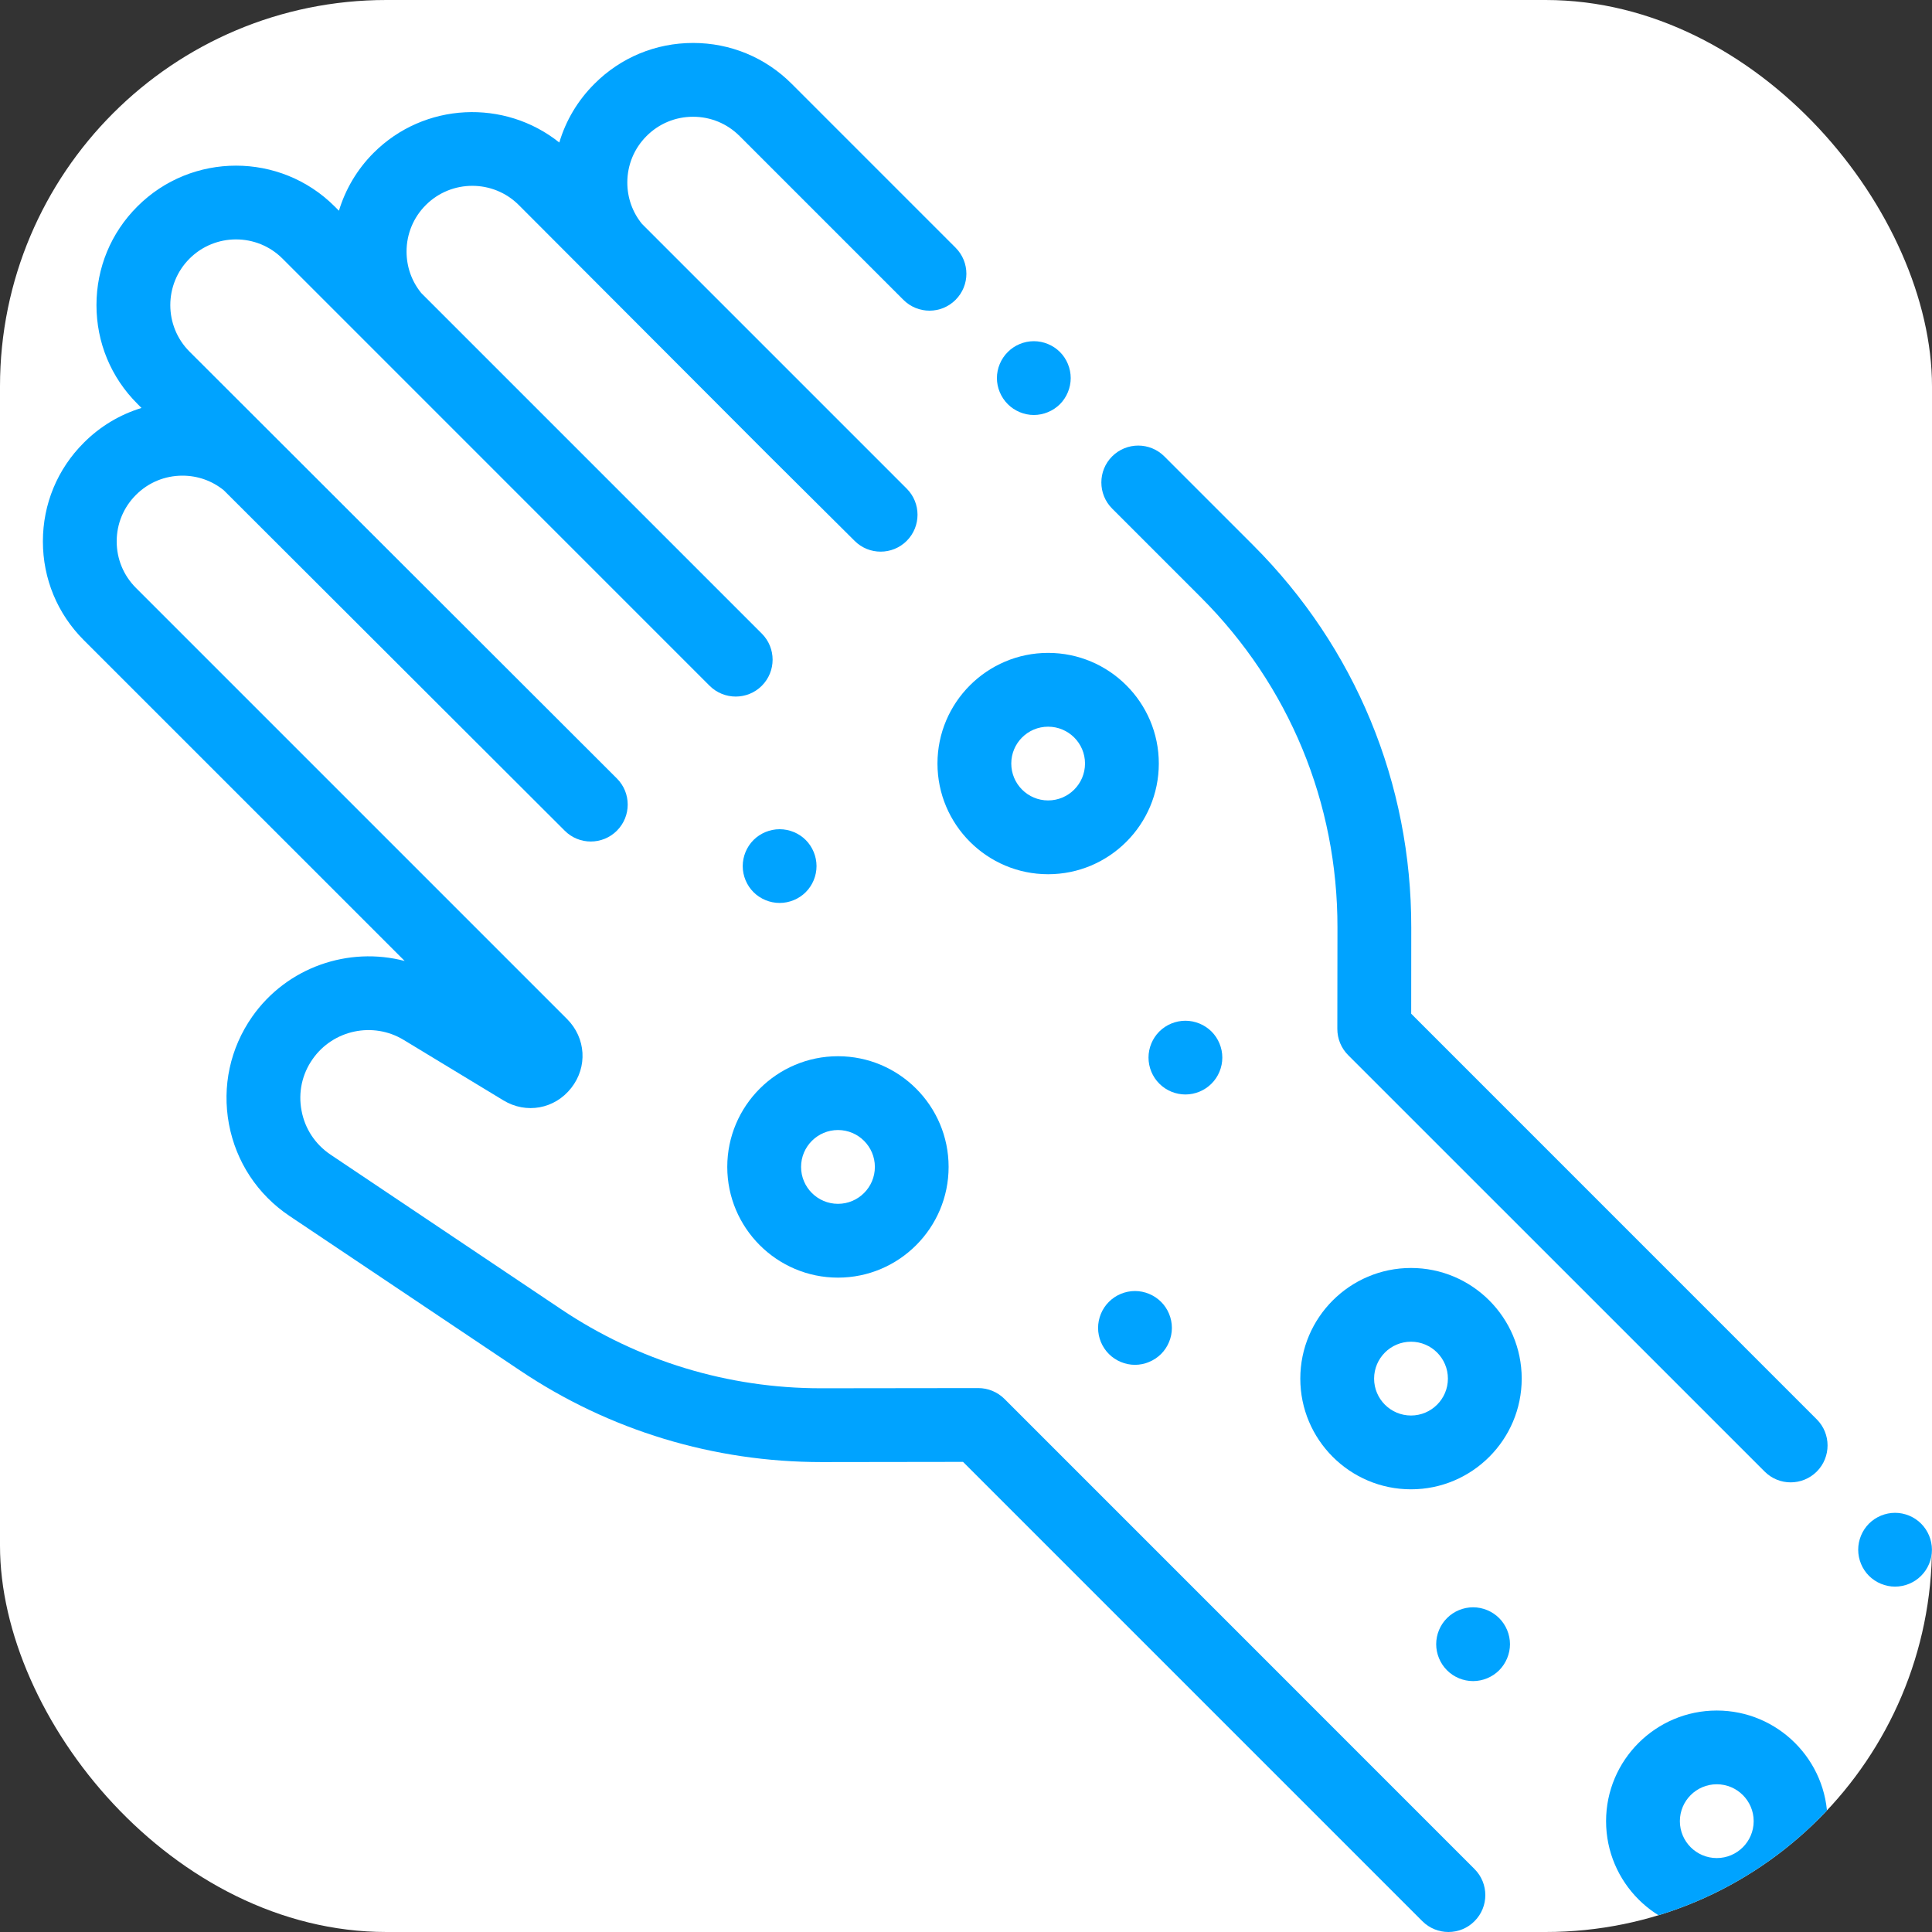 <svg width="30" height="30" viewBox="0 0 30 30" fill="none" xmlns="http://www.w3.org/2000/svg">
<rect x="0" y="0" width="30" height="30" fill="#333333" stroke="none"/>
<g clip-path="url(#clip0_1206_1086)">
<rect width="30" height="30" rx="6" fill="white"/>
<path d="M9.977 12.781L9.977 12.781C10.382 13.884 10.536 14.891 10.697 15.944L10.697 15.947L9.977 12.781ZM9.977 12.781C9.929 12.65 9.83 12.543 9.703 12.484C9.576 12.425 9.43 12.42 9.299 12.468C9.168 12.516 9.061 12.615 9.002 12.742C8.943 12.869 8.937 13.014 8.986 13.146L8.986 13.146M9.977 12.781L8.986 13.146M8.986 13.146C9.353 14.146 9.498 15.091 9.653 16.107L9.654 16.108C9.869 17.514 10.114 19.119 11.011 21.232L11.125 21.183M8.986 13.146L11.125 21.183M11.125 21.183L11.011 21.232C11.065 21.361 11.169 21.462 11.299 21.515M11.125 21.183L11.299 21.515M11.299 21.515C11.429 21.567 11.574 21.566 11.703 21.512M11.299 21.515L11.703 21.512M11.703 21.512C11.832 21.457 11.934 21.353 11.986 21.223M11.703 21.512L11.986 21.223M11.986 21.223C12.039 21.093 12.037 20.948 11.983 20.819M11.986 21.223L11.983 20.819M11.983 20.819C11.138 18.828 10.915 17.369 10.697 15.947L11.983 20.819ZM9.103 13.103L9.103 13.103L9.103 13.103Z" fill="white" stroke="white" stroke-width="0.25"/>
<path d="M9.305 8.553L9.305 8.553C9.666 8.191 10.147 8.002 10.691 8.002C10.831 8.002 10.966 8.058 11.065 8.157C11.164 8.256 11.219 8.39 11.219 8.53C11.219 8.67 11.164 8.804 11.065 8.903C10.966 9.002 10.831 9.058 10.691 9.058C10.416 9.058 10.212 9.139 10.052 9.299C9.771 9.581 9.605 10.138 9.607 10.947L9.305 8.553ZM9.305 8.553C8.792 9.067 8.548 9.883 8.551 10.95L8.551 10.95M9.305 8.553L8.551 10.95M8.551 10.95C8.551 11.09 8.607 11.224 8.706 11.322L8.794 11.234M8.551 10.95L8.794 11.234M8.794 11.234L8.706 11.322C8.805 11.421 8.939 11.477 9.079 11.477L9.08 11.477L9.08 11.477M8.794 11.234L9.08 11.477M9.08 11.477C9.15 11.476 9.218 11.463 9.282 11.436M9.08 11.477L9.282 11.436M9.282 11.436C9.346 11.409 9.404 11.37 9.453 11.321M9.282 11.436L9.453 11.321M9.453 11.321C9.502 11.272 9.541 11.213 9.567 11.149M9.453 11.321L9.567 11.149M9.567 11.149C9.594 11.085 9.607 11.017 9.607 10.947L9.567 11.149Z" fill="white" stroke="white" stroke-width="0.25"/>
<path d="M19.16 5.989H19.159H19.154C18.761 5.989 18.32 6.09 17.877 6.231C17.433 6.372 16.979 6.555 16.557 6.725L16.555 6.726C16.261 6.844 15.965 6.963 15.708 7.053C15.446 7.144 15.243 7.198 15.127 7.199C15.01 7.198 14.807 7.144 14.545 7.053C14.288 6.963 13.992 6.844 13.698 6.726L13.652 6.842L13.698 6.726L13.696 6.725C13.274 6.555 12.819 6.372 12.376 6.231C11.933 6.09 11.492 5.989 11.099 5.989L11.093 5.989L11.093 5.989C9.046 5.994 7.941 6.991 7.377 7.832L7.377 7.832C6.268 9.485 6.382 11.702 6.977 13.166L6.977 13.166C7.483 14.409 7.603 15.357 7.742 16.472C7.908 17.795 8.097 19.303 8.989 21.621C9.766 23.64 11.246 24.378 12.304 24.378C12.892 24.378 13.438 24.101 13.841 23.609C14.457 22.858 14.67 21.701 14.434 20.522C14.353 20.117 14.238 19.425 14.228 18.73C14.223 18.384 14.245 18.04 14.309 17.733C14.374 17.426 14.479 17.164 14.636 16.973L14.636 16.973C14.778 16.799 14.942 16.72 15.125 16.72H15.127C15.311 16.72 15.475 16.799 15.617 16.973C15.774 17.164 15.879 17.426 15.943 17.733C16.008 18.04 16.029 18.384 16.025 18.73C16.015 19.425 15.9 20.117 15.819 20.522C15.583 21.701 15.796 22.858 16.412 23.609C16.815 24.101 17.361 24.378 17.949 24.378C19.006 24.378 20.487 23.64 21.264 21.621C22.155 19.303 22.344 17.796 22.51 16.473L22.511 16.472L22.511 16.472C22.65 15.357 22.77 14.409 23.275 13.166C23.871 11.702 23.985 9.485 22.876 7.832C22.312 6.991 21.207 5.994 19.16 5.989ZM16.434 16.304L16.434 16.304C16.098 15.894 15.634 15.664 15.128 15.664H15.126C14.62 15.664 14.155 15.894 13.819 16.304C13.324 16.908 12.885 18.16 13.399 20.729C13.578 21.626 13.427 22.448 13.024 22.939C12.874 23.122 12.634 23.322 12.304 23.322C11.76 23.322 10.614 22.903 9.975 21.242C9.13 19.044 8.95 17.612 8.791 16.341L8.791 16.341L8.791 16.341L8.79 16.333C8.649 15.212 8.514 14.139 7.956 12.768L7.956 12.768C7.373 11.334 7.501 9.543 8.255 8.42C8.862 7.515 9.81 7.048 11.096 7.045C11.372 7.045 11.725 7.128 12.114 7.256C12.502 7.382 12.913 7.548 13.304 7.705L13.351 7.589L13.304 7.705L13.307 7.706C13.663 7.85 14.001 7.986 14.303 8.086C14.606 8.186 14.885 8.254 15.124 8.255H15.124L15.129 8.255L15.13 8.255C15.368 8.254 15.648 8.186 15.95 8.086C16.253 7.986 16.59 7.85 16.946 7.706L16.95 7.705C17.339 7.548 17.75 7.383 18.137 7.256C18.526 7.129 18.879 7.045 19.154 7.045H19.157C20.443 7.049 21.392 7.515 21.999 8.42C22.752 9.543 22.881 11.334 22.297 12.768C21.738 14.141 21.604 15.216 21.463 16.339L21.463 16.341L21.463 16.341L21.463 16.341C21.303 17.611 21.124 19.044 20.278 21.242C19.639 22.903 18.493 23.322 17.949 23.322C17.619 23.322 17.379 23.122 17.229 22.939C16.826 22.448 16.675 21.626 16.855 20.729C17.369 18.16 16.93 16.908 16.434 16.304Z" fill="white" stroke="white" stroke-width="0.25"/>
<g clip-path="url(#clip1_1206_1086)">
<path d="M29.831 23.659C29.725 23.552 29.577 23.491 29.426 23.491C29.276 23.491 29.128 23.552 29.021 23.659C28.915 23.766 28.854 23.913 28.854 24.064C28.854 24.215 28.915 24.363 29.021 24.469C29.128 24.576 29.276 24.637 29.426 24.637C29.577 24.637 29.725 24.576 29.831 24.469C29.938 24.363 29.999 24.215 29.999 24.064C29.999 23.913 29.938 23.766 29.831 23.659Z" fill="#00A3FF"/>
<path d="M21.913 15.741L21.914 14.406C21.918 12.162 21.046 10.053 19.459 8.466L18.08 7.087C17.856 6.863 17.493 6.863 17.269 7.087C17.046 7.31 17.046 7.673 17.269 7.897L18.648 9.276C20.018 10.646 20.771 12.467 20.768 14.405L20.766 15.977C20.766 16.13 20.826 16.276 20.934 16.384L27.401 22.85C27.512 22.962 27.659 23.018 27.805 23.018C27.952 23.018 28.099 22.962 28.211 22.85C28.434 22.626 28.434 22.263 28.211 22.04L21.913 15.741Z" fill="#00A3FF"/>
<path d="M15.596 21.721C15.488 21.614 15.342 21.554 15.191 21.554C15.19 21.554 15.19 21.554 15.19 21.554L12.756 21.557C12.752 21.557 12.749 21.557 12.746 21.557C11.305 21.557 9.911 21.133 8.715 20.331L5.131 17.928C4.894 17.768 4.734 17.526 4.682 17.244C4.629 16.963 4.69 16.679 4.855 16.445C5.173 15.991 5.793 15.86 6.267 16.147L7.816 17.086C8.171 17.302 8.614 17.221 8.87 16.894C9.127 16.568 9.099 16.118 8.806 15.824L2.111 9.129C1.918 8.936 1.812 8.68 1.812 8.407C1.812 8.134 1.918 7.878 2.111 7.685C2.304 7.492 2.56 7.386 2.833 7.386C3.07 7.386 3.295 7.466 3.476 7.614L8.769 12.899C8.992 13.123 9.355 13.123 9.579 12.899C9.803 12.675 9.803 12.312 9.579 12.088L2.943 5.46C2.545 5.062 2.545 4.414 2.943 4.016C3.341 3.618 3.989 3.618 4.387 4.016L11.019 10.649C11.243 10.872 11.606 10.872 11.829 10.649C12.053 10.425 12.053 10.062 11.829 9.838L6.541 4.55C6.393 4.368 6.313 4.144 6.313 3.906C6.313 3.634 6.419 3.377 6.612 3.184C7.01 2.786 7.658 2.786 8.056 3.184L11.924 7.06C11.942 7.079 13.27 8.398 13.27 8.398C13.493 8.622 13.856 8.622 14.08 8.398C14.303 8.174 14.303 7.812 14.08 7.588L9.969 3.477C9.821 3.296 9.741 3.071 9.741 2.834C9.741 2.561 9.847 2.305 10.04 2.112C10.233 1.919 10.489 1.813 10.762 1.813C11.035 1.813 11.291 1.919 11.484 2.112L14.028 4.656C14.252 4.88 14.615 4.88 14.838 4.656C15.062 4.432 15.062 4.07 14.838 3.846L12.294 1.302C11.885 0.892 11.341 0.667 10.762 0.667C10.183 0.667 9.639 0.892 9.23 1.302C8.971 1.56 8.786 1.872 8.685 2.213C7.835 1.534 6.588 1.587 5.801 2.374C5.542 2.633 5.363 2.943 5.263 3.272L5.197 3.206C4.352 2.361 2.977 2.361 2.133 3.206C1.723 3.615 1.498 4.159 1.498 4.738C1.498 5.317 1.723 5.861 2.133 6.27L2.197 6.335C1.862 6.437 1.555 6.62 1.301 6.875C0.891 7.284 0.666 7.828 0.666 8.407C0.666 8.986 0.891 9.53 1.301 9.94L6.284 14.922C5.413 14.693 4.456 15.017 3.916 15.787C3.574 16.276 3.446 16.868 3.555 17.455C3.665 18.041 3.998 18.547 4.493 18.88L8.077 21.282C9.466 22.214 11.085 22.703 12.758 22.703L14.954 22.7L22.086 29.832C22.198 29.944 22.345 30 22.491 30C22.638 30 22.785 29.944 22.896 29.832C23.12 29.609 23.12 29.246 22.896 29.022L15.596 21.721Z" fill="#00A3FF"/>
<path d="M16.275 13.575C17.223 13.575 17.994 12.804 17.994 11.856C17.994 10.909 17.223 10.138 16.275 10.138C15.328 10.138 14.557 10.909 14.557 11.856C14.557 12.804 15.328 13.575 16.275 13.575ZM16.275 11.284C16.591 11.284 16.848 11.54 16.848 11.856C16.848 12.172 16.591 12.429 16.275 12.429C15.959 12.429 15.703 12.172 15.703 11.856C15.703 11.54 15.959 11.284 16.275 11.284Z" fill="#00A3FF"/>
<path d="M13.012 19.839C13.96 19.839 14.73 19.067 14.73 18.12C14.73 17.172 13.96 16.401 13.012 16.401C12.064 16.401 11.293 17.172 11.293 18.12C11.293 19.067 12.064 19.839 13.012 19.839ZM13.012 17.547C13.328 17.547 13.585 17.804 13.585 18.12C13.585 18.436 13.328 18.693 13.012 18.693C12.696 18.693 12.439 18.436 12.439 18.12C12.439 17.804 12.696 17.547 13.012 17.547Z" fill="#00A3FF"/>
<path d="M21.91 19.689C20.962 19.689 20.191 20.46 20.191 21.407C20.191 22.355 20.962 23.126 21.91 23.126C22.858 23.126 23.629 22.355 23.629 21.407C23.629 20.46 22.858 19.689 21.91 19.689ZM21.91 21.98C21.594 21.98 21.337 21.723 21.337 21.407C21.337 21.091 21.594 20.834 21.91 20.834C22.226 20.834 22.483 21.091 22.483 21.407C22.483 21.723 22.226 21.98 21.91 21.98Z" fill="#00A3FF"/>
<path d="M26.658 26.561C25.71 26.561 24.939 27.332 24.939 28.279C24.939 29.227 25.71 29.998 26.658 29.998C27.606 29.998 28.377 29.227 28.377 28.279C28.377 27.332 27.606 26.561 26.658 26.561ZM26.658 28.852C26.342 28.852 26.085 28.595 26.085 28.279C26.085 27.963 26.342 27.706 26.658 27.706C26.974 27.706 27.231 27.963 27.231 28.279C27.231 28.595 26.974 28.852 26.658 28.852Z" fill="#00A3FF"/>
<path d="M12.511 13.854C12.618 13.747 12.679 13.6 12.679 13.449C12.679 13.298 12.618 13.15 12.511 13.043C12.405 12.937 12.257 12.876 12.106 12.876C11.955 12.876 11.808 12.937 11.701 13.043C11.594 13.15 11.533 13.298 11.533 13.449C11.533 13.6 11.594 13.747 11.701 13.854C11.808 13.96 11.955 14.021 12.106 14.021C12.257 14.021 12.405 13.96 12.511 13.854Z" fill="#00A3FF"/>
<path d="M18.812 16.827C18.919 16.721 18.98 16.573 18.98 16.422C18.98 16.271 18.919 16.124 18.812 16.017C18.705 15.911 18.558 15.85 18.407 15.85C18.256 15.85 18.108 15.911 18.002 16.017C17.895 16.124 17.834 16.271 17.834 16.422C17.834 16.573 17.895 16.721 18.002 16.827C18.108 16.934 18.256 16.995 18.407 16.995C18.558 16.995 18.705 16.934 18.812 16.827Z" fill="#00A3FF"/>
<path d="M17.219 20.215C17.112 20.321 17.051 20.469 17.051 20.62C17.051 20.771 17.112 20.918 17.219 21.025C17.325 21.131 17.473 21.193 17.624 21.193C17.774 21.193 17.922 21.131 18.029 21.025C18.136 20.918 18.197 20.77 18.197 20.62C18.197 20.469 18.136 20.321 18.029 20.215C17.922 20.108 17.774 20.047 17.624 20.047C17.473 20.047 17.325 20.108 17.219 20.215Z" fill="#00A3FF"/>
<path d="M22.874 24.958C22.723 24.958 22.575 25.019 22.469 25.126C22.362 25.232 22.301 25.38 22.301 25.531C22.301 25.681 22.362 25.829 22.469 25.936C22.575 26.043 22.723 26.104 22.874 26.104C23.024 26.104 23.172 26.043 23.279 25.936C23.385 25.829 23.447 25.681 23.447 25.531C23.447 25.38 23.385 25.232 23.279 25.126C23.172 25.019 23.024 24.958 22.874 24.958Z" fill="#00A3FF"/>
<path d="M16.053 6.444C16.205 6.444 16.352 6.382 16.459 6.276C16.565 6.169 16.626 6.021 16.626 5.871C16.626 5.72 16.565 5.572 16.459 5.466C16.352 5.359 16.204 5.298 16.053 5.298C15.903 5.298 15.755 5.359 15.649 5.466C15.542 5.572 15.48 5.72 15.48 5.871C15.48 6.021 15.542 6.169 15.649 6.276C15.755 6.382 15.903 6.444 16.053 6.444Z" fill="#00A3FF"/>
</g>
</g>
<defs>
<clipPath id="clip0_1206_1086">
<rect width="30" height="30" rx="6" fill="white"/>
</clipPath>
<clipPath id="clip1_1206_1086">
<rect width="29.333" height="29.333" fill="white" transform="translate(0.666 0.667)"/>
</clipPath>
</defs>
</svg>
